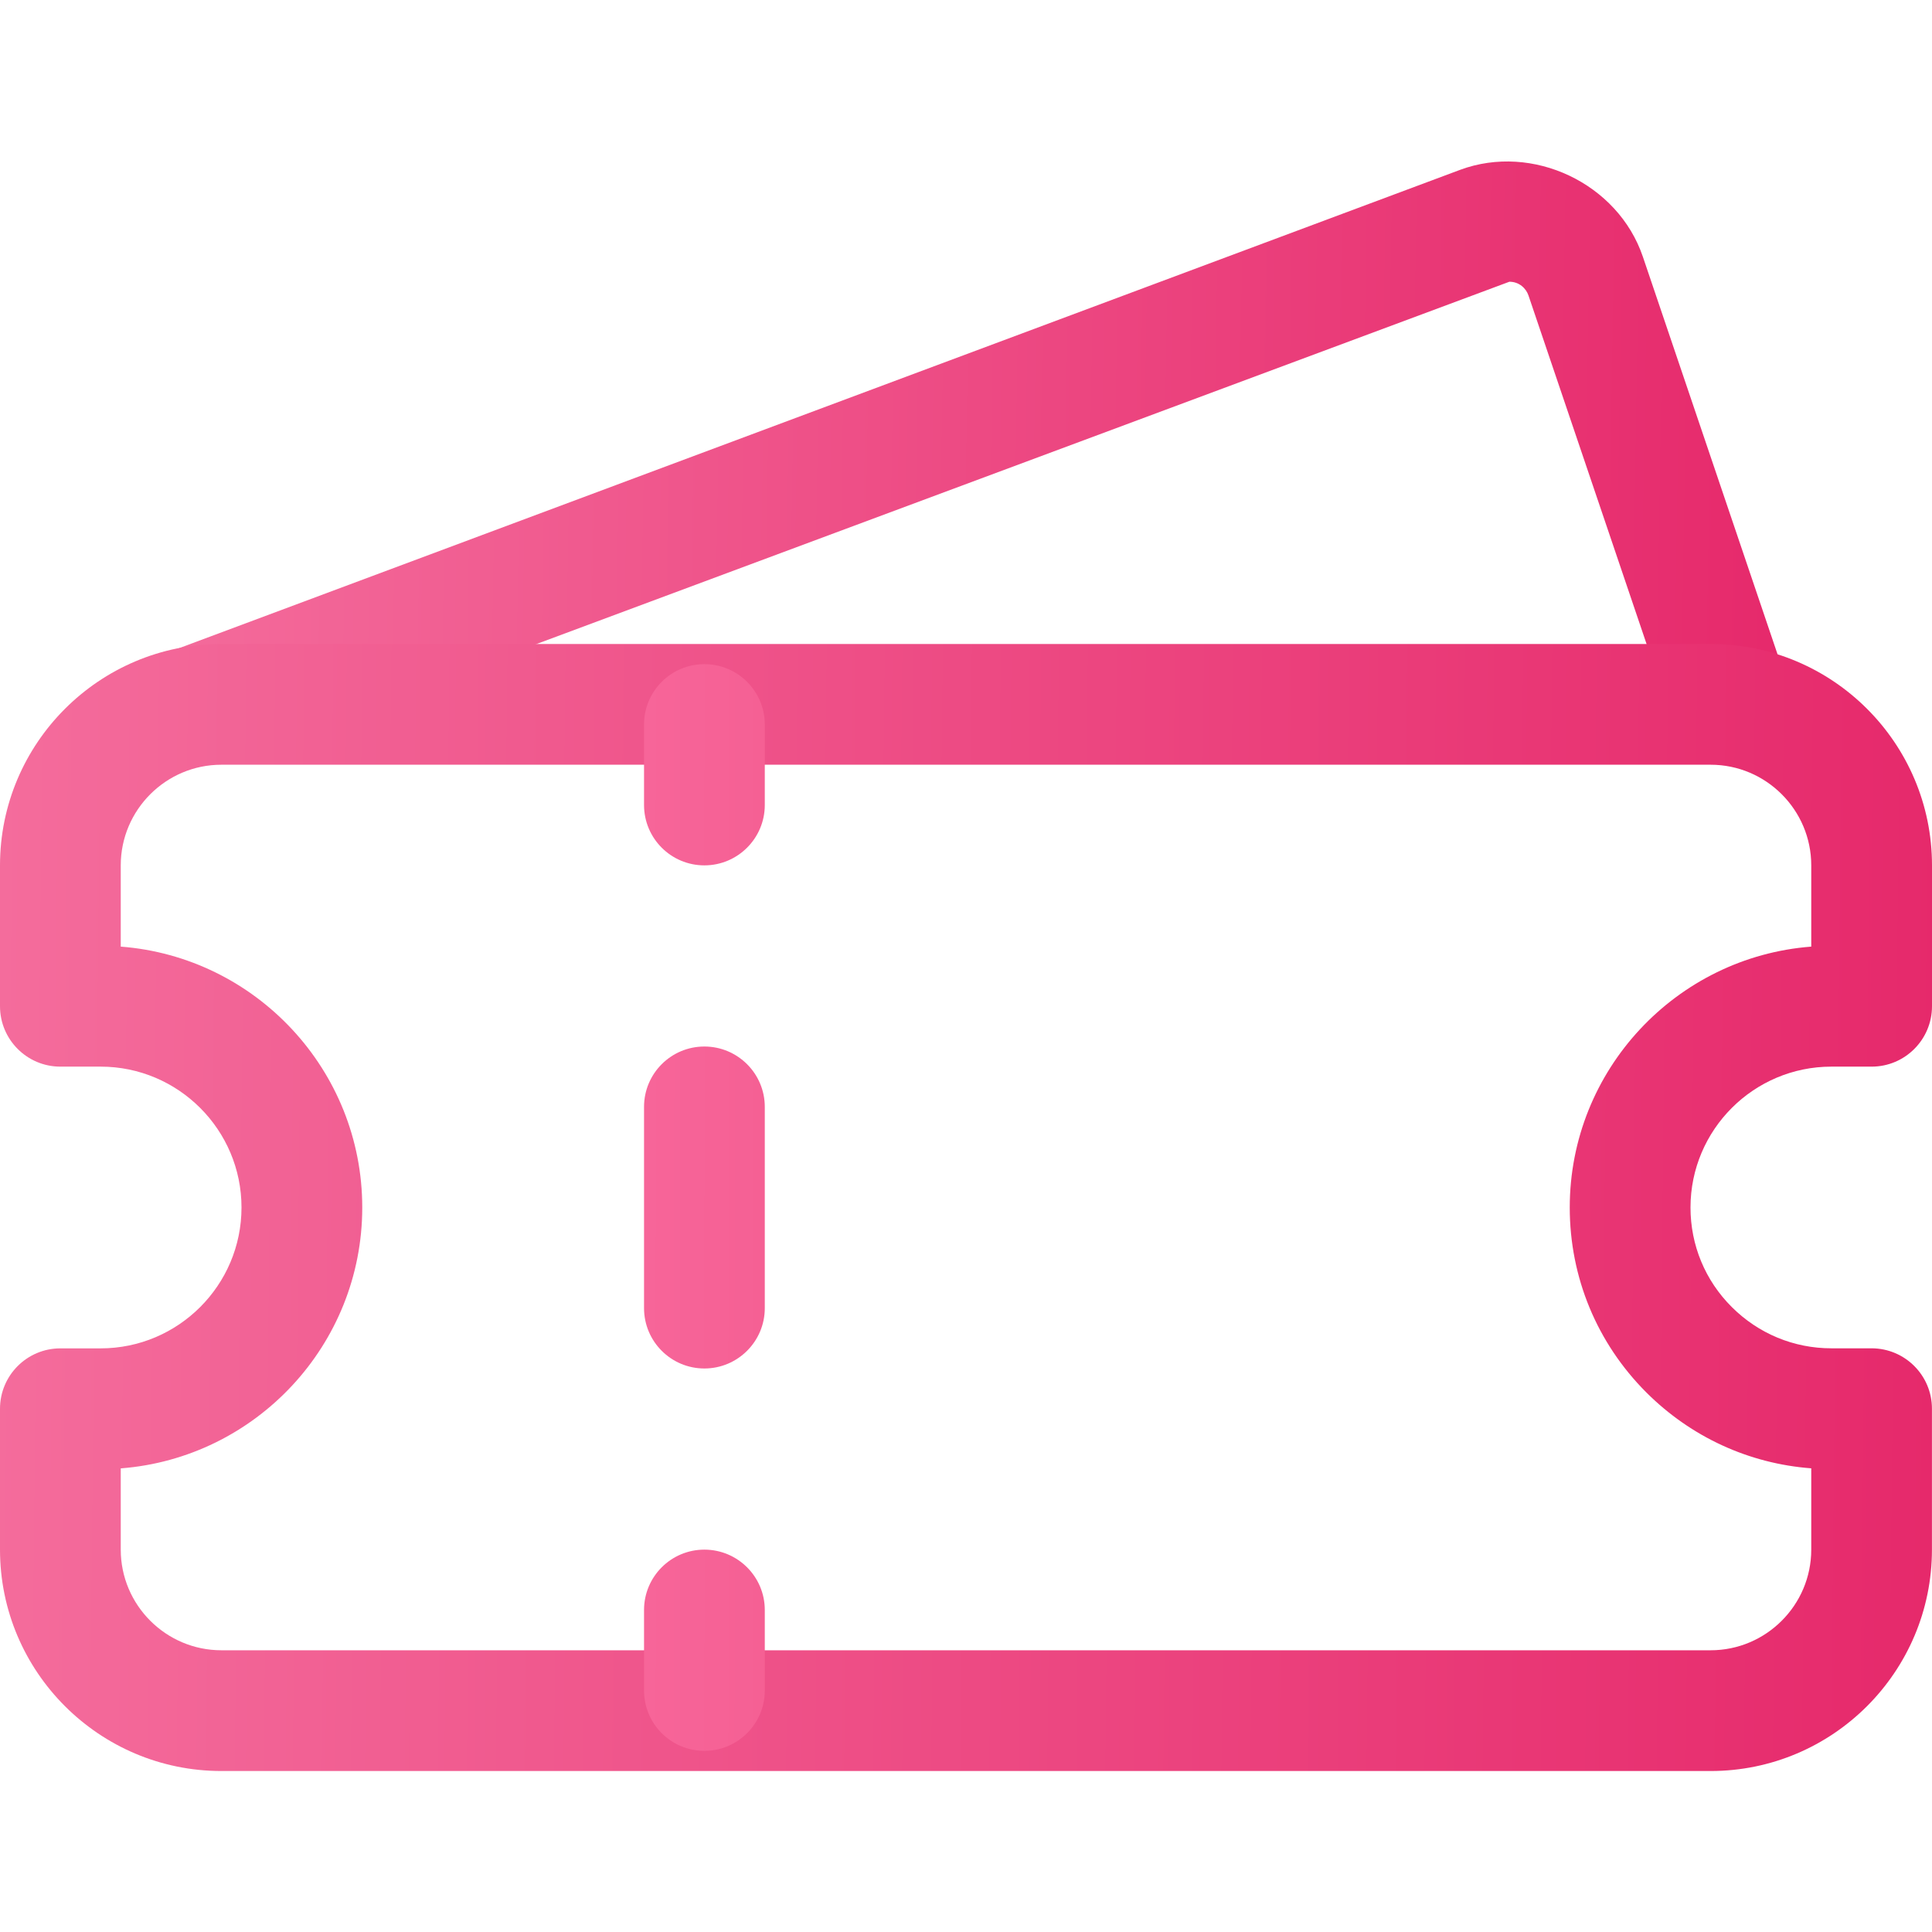 <svg width="34" height="34" viewBox="0 0 34 34" fill="none" xmlns="http://www.w3.org/2000/svg">
<path d="M3.542 13.458C3.112 13.458 2.707 13.195 2.547 12.767C2.341 12.217 2.62 11.605 3.17 11.4L25.695 2.989C26.973 2.515 28.473 3.227 28.911 4.516L31.465 12.055C31.653 12.611 31.354 13.213 30.799 13.402C30.245 13.589 29.64 13.291 29.452 12.736L26.898 5.198C26.858 5.079 26.739 4.958 26.563 4.958L3.914 13.392C3.792 13.437 3.666 13.458 3.542 13.458Z" fill="url(#paint0_linear_2335_147)"/>
<path d="M30.104 31.167H3.896C1.747 31.167 0 29.42 0 27.271V24.792C0 24.205 0.476 23.729 1.062 23.729H1.771C3.138 23.729 4.25 22.617 4.25 21.25C4.25 19.883 3.138 18.771 1.771 18.771H1.062C0.476 18.771 0 18.295 0 17.708V15.229C0 13.08 1.747 11.333 3.896 11.333H30.104C32.253 11.333 34 13.08 34 15.229V17.708C34 18.295 33.524 18.771 32.938 18.771H32.229C30.862 18.771 29.75 19.883 29.75 21.25C29.75 21.912 30.008 22.535 30.477 23.002C30.946 23.47 31.568 23.728 32.228 23.728H32.936C33.523 23.728 33.999 24.204 33.999 24.79V27.269C34 29.42 32.253 31.167 30.104 31.167ZM2.125 25.841V27.271C2.125 28.247 2.92 29.042 3.896 29.042H30.104C31.08 29.042 31.875 28.247 31.875 27.271V25.84C30.78 25.758 29.76 25.29 28.974 24.506C28.104 23.636 27.625 22.48 27.625 21.25C27.625 18.83 29.501 16.841 31.875 16.659V15.229C31.875 14.253 31.08 13.458 30.104 13.458H3.896C2.92 13.458 2.125 14.253 2.125 15.229V16.659C4.499 16.84 6.375 18.83 6.375 21.25C6.375 23.67 4.499 25.659 2.125 25.841Z" fill="url(#paint1_linear_2335_147)"/>
<path d="M12.396 15.229C11.809 15.229 11.334 14.753 11.334 14.167V12.75C11.334 12.164 11.809 11.688 12.396 11.688C12.982 11.688 13.459 12.164 13.459 12.75V14.167C13.459 14.753 12.982 15.229 12.396 15.229Z" fill="url(#paint2_linear_2335_147)"/>
<path d="M12.396 24.083C11.809 24.083 11.334 23.607 11.334 23.021V19.479C11.334 18.893 11.809 18.417 12.396 18.417C12.982 18.417 13.459 18.893 13.459 19.479V23.021C13.459 23.607 12.982 24.083 12.396 24.083Z" fill="url(#paint3_linear_2335_147)"/>
<path d="M12.396 30.812C11.809 30.812 11.334 30.337 11.334 29.75V28.333C11.334 27.747 11.809 27.271 12.396 27.271C12.982 27.271 13.459 27.747 13.459 28.333V29.75C13.459 30.337 12.982 30.812 12.396 30.812Z" fill="url(#paint4_linear_2335_147)"/>
<defs>
<linearGradient id="paint0_linear_2335_147" x1="2.479" y1="2.842" x2="31.689" y2="3.325" gradientUnits="userSpaceOnUse">
<stop stop-color="#F46C9C"/>
<stop offset="1" stop-color="#E6296B"/>
</linearGradient>
<linearGradient id="paint1_linear_2335_147" x1="0" y1="11.333" x2="34.202" y2="11.688" gradientUnits="userSpaceOnUse">
<stop stop-color="#F46C9C"/>
<stop offset="1" stop-color="#E6296B"/>
</linearGradient>
<linearGradient id="paint2_linear_2335_147" x1="11.334" y1="11.688" x2="13.471" y2="11.695" gradientUnits="userSpaceOnUse">
<stop stop-color="#F76599"/>
<stop offset="1" stop-color="#F56094"/>
</linearGradient>
<linearGradient id="paint3_linear_2335_147" x1="11.334" y1="18.417" x2="13.471" y2="18.422" gradientUnits="userSpaceOnUse">
<stop stop-color="#F76599"/>
<stop offset="1" stop-color="#F56094"/>
</linearGradient>
<linearGradient id="paint4_linear_2335_147" x1="11.334" y1="27.271" x2="13.471" y2="27.279" gradientUnits="userSpaceOnUse">
<stop stop-color="#F76599"/>
<stop offset="1" stop-color="#F56094"/>
</linearGradient>
</defs>
</svg>
